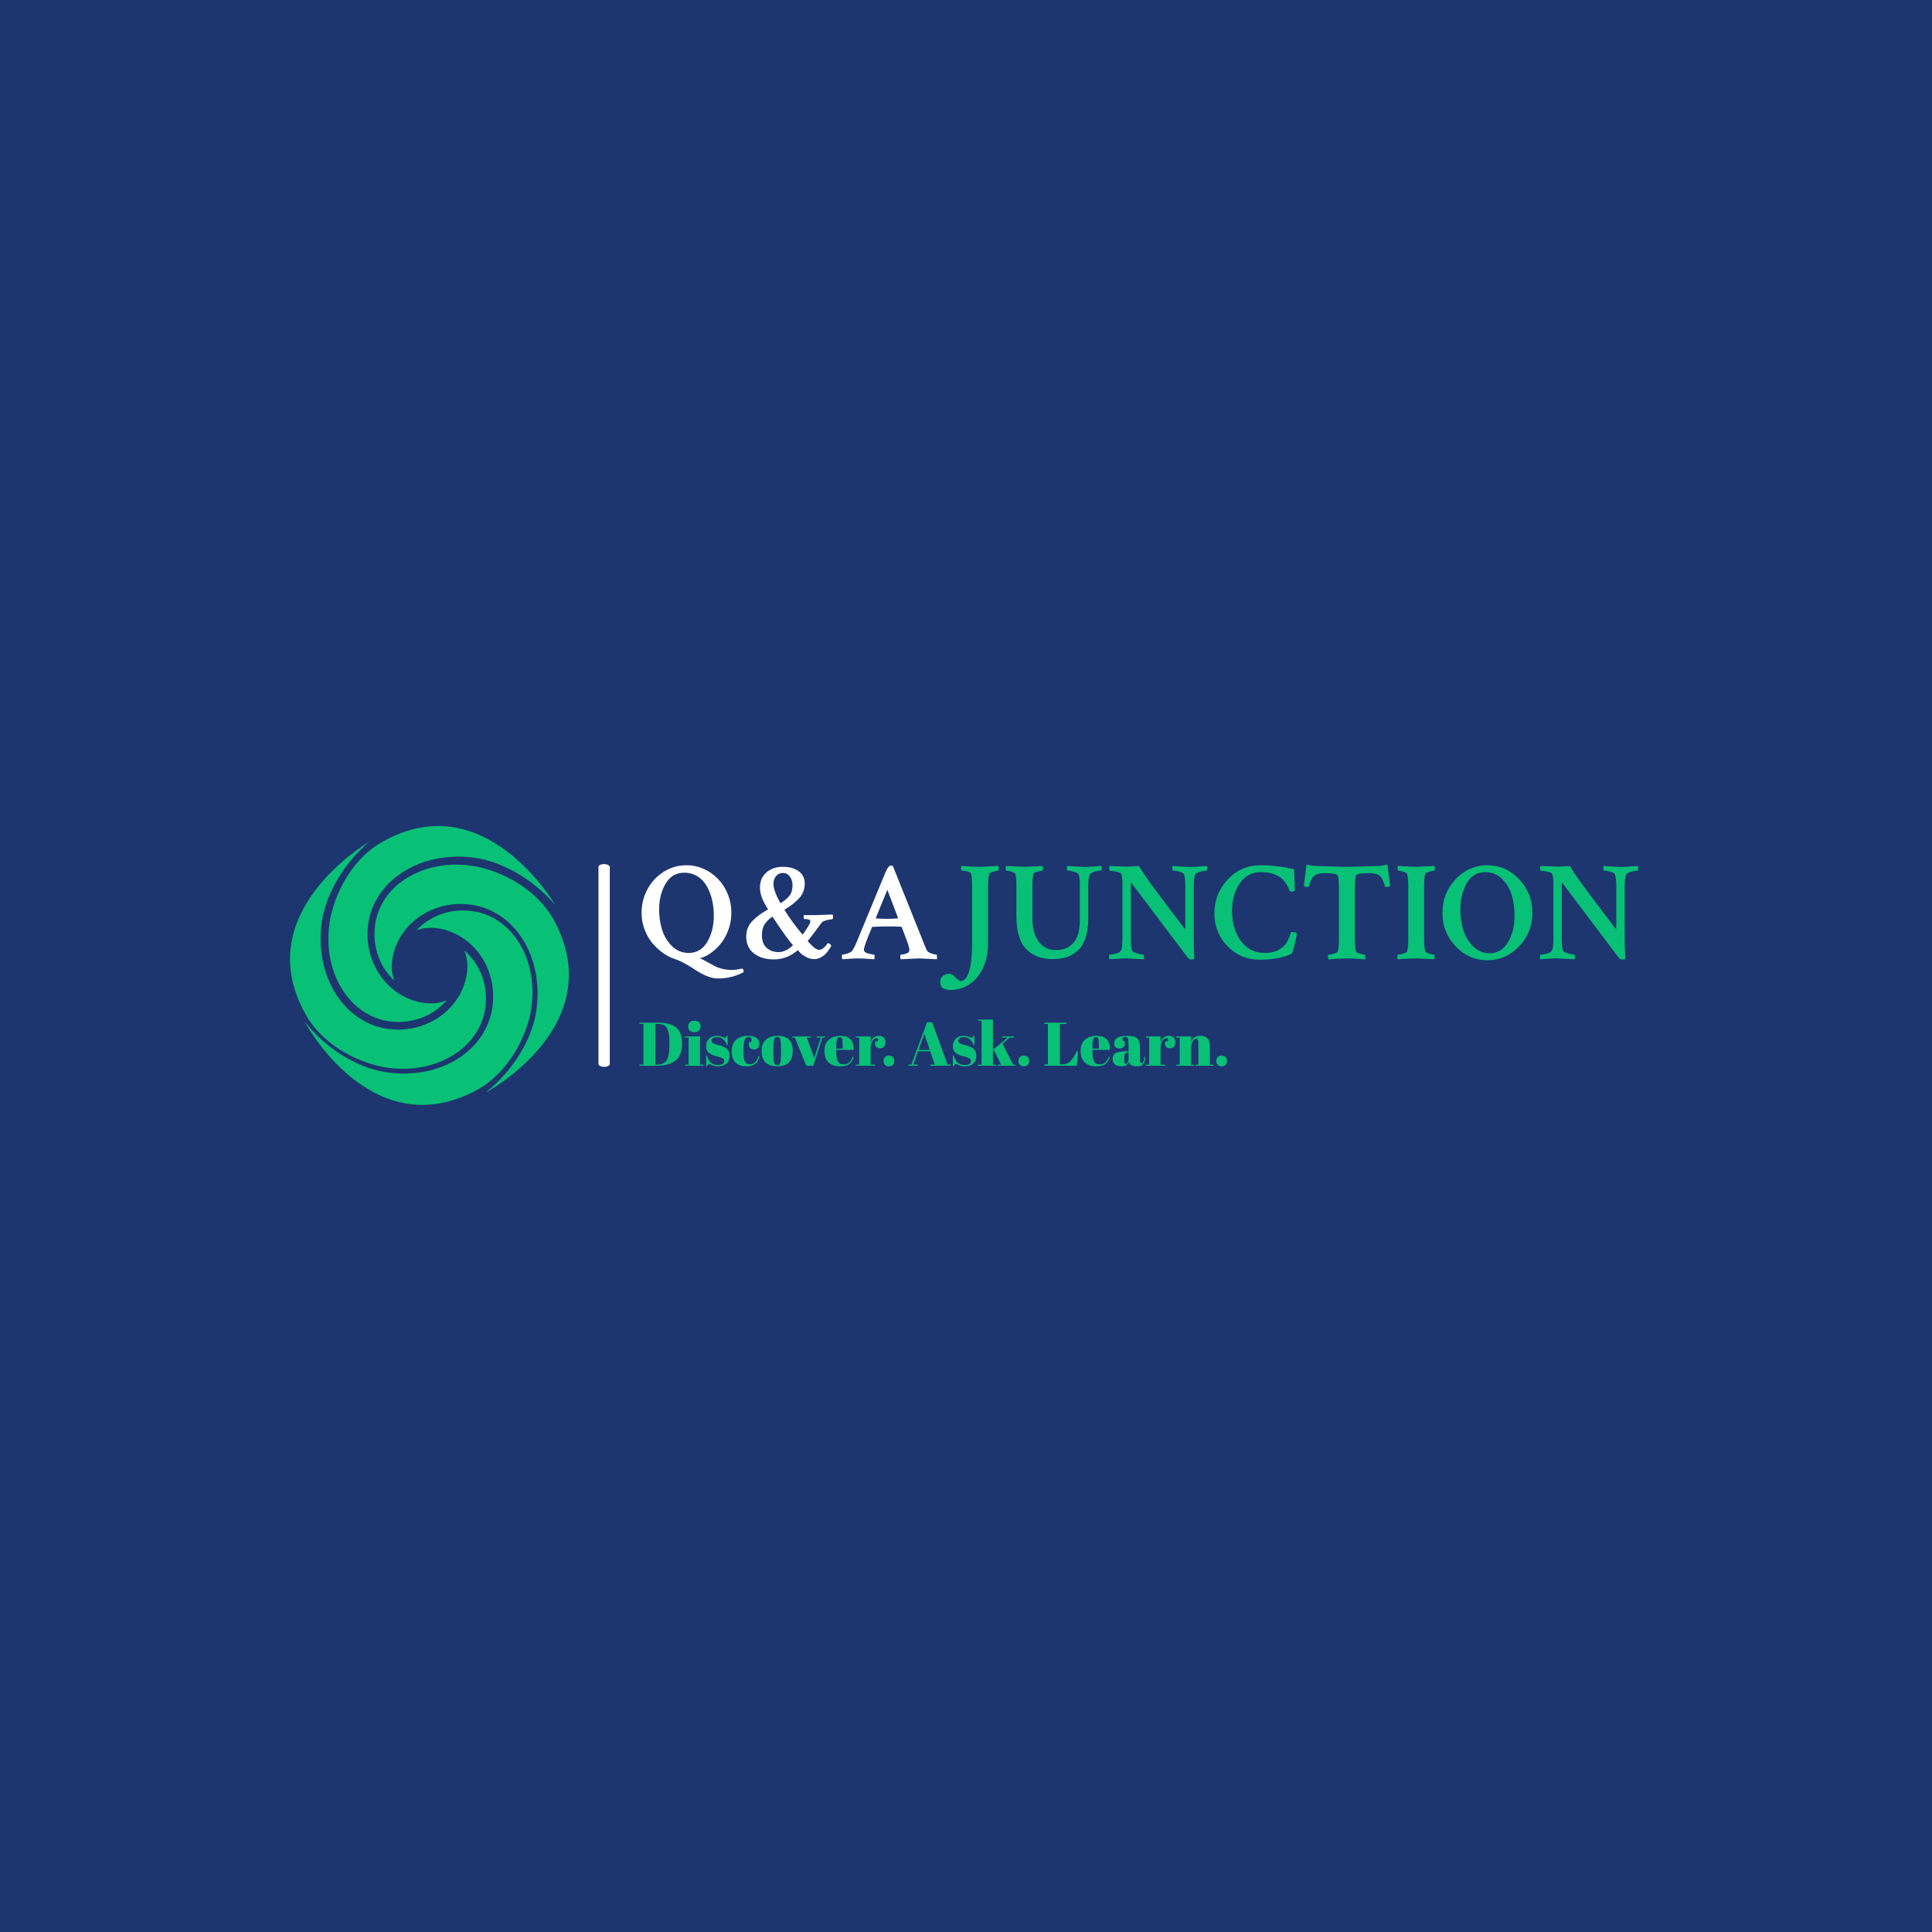 <svg xmlns="http://www.w3.org/2000/svg" version="1.1" xmlns:xlink="http://www.w3.org/1999/xlink" xmlns:svgjs="http://svgjs.dev/svgjs" width="1000" height="1000" viewBox="0 0 1000 1000"><rect width="1000" height="1000" fill="#1d366f"></rect><g transform="matrix(0.7,0,0,0.7,149.576,427.264)"><svg viewBox="0 0 396 82" data-background-color="#1d366f" preserveAspectRatio="xMidYMid meet" height="207" width="1000" xmlns="http://www.w3.org/2000/svg" xmlns:xlink="http://www.w3.org/1999/xlink"><g id="tight-bounds" transform="matrix(1,0,0,1,0.24,0.162)"><svg viewBox="0 0 395.52 81.677" height="81.677" width="395.52"><g><svg viewBox="0 0 533.574 110.185" height="81.677" width="395.52"><g><rect width="4.469" height="80.128" x="121.885" y="15.029" fill="#ffffff" opacity="1" stroke-width="0" stroke="transparent" fill-opacity="1" class="rect-o-0" data-fill-palette-color="primary" rx="1%" id="o-0" data-palette-color="#ffffff"></rect></g><g transform="matrix(1,0,0,1,138.054,15.228)"><svg viewBox="0 0 395.52 79.729" height="79.729" width="395.52"><g id="textblocktransform"><svg viewBox="0 0 395.52 79.729" height="79.729" width="395.52" id="textblock"><g><svg viewBox="0 0 395.52 49.558" height="49.558" width="395.52"><g transform="matrix(1,0,0,1,0,0)"><svg width="395.52" viewBox="1.17 -32.81 346.86 43.65" height="49.558" data-palette-color="#ffffff"><g class="undefined-text-0" data-fill-palette-color="primary" id="text-0"><path d="M16.02-29.98L16.02-29.98Q11.82-29.98 9.55-26.2 7.28-22.41 7.28-17.09L7.28-17.09Q7.28-13.48 8.3-10.16 9.33-6.84 11.74-4.44 14.16-2.05 17.58-2.05L17.58-2.05Q21.73-2.05 24.02-5.88 26.32-9.72 26.32-15.09L26.32-15.09Q26.32-17.87 25.73-20.41 25.15-22.95 23.95-25.15 22.75-27.34 20.7-28.66 18.65-29.98 16.02-29.98ZM32.57 3.86L32.57 3.86Q33.45 3.86 34.23 3.74 35.01 3.61 35.5 3.52 35.99 3.42 36.08 3.42L36.08 3.42Q36.67 3.42 36.67 4.39L36.67 4.39 36.67 4.64Q32.57 6.84 27.73 6.84L27.73 6.84Q25.93 6.84 23.85 5.98 21.78 5.13 20.17 4.03 18.55 2.93 16.41 1.73 14.26 0.54 12.6 0L12.6 0Q10.84-0.54 8.96-1.81 7.08-3.08 5.3-5.03 3.52-6.98 2.34-9.89 1.17-12.79 1.17-16.02L1.17-16.02Q1.17-20.51 3.27-24.32 5.37-28.13 8.96-30.35 12.55-32.57 16.77-32.57 21-32.57 24.61-30.35 28.22-28.13 30.32-24.32 32.42-20.51 32.42-16.02L32.42-16.02Q32.42-12.74 31.3-9.84 30.18-6.93 28.49-4.98 26.81-3.03 24.98-1.81 23.14-0.59 21.48-0.24L21.48-0.24Q22.75 0.39 24.41 1.32 26.07 2.25 26.95 2.69 27.83 3.13 29.3 3.49 30.76 3.86 32.57 3.86ZM53.85-4.79L53.85-4.79Q52.83-5.86 51.05-8.35 49.27-10.84 48-12.79L48-12.79 46.73-14.7Q44.97-13.48 44.02-12.04 43.06-10.6 43.06-8.2L43.06-8.2Q43.06-5.27 44.72-3.81 46.38-2.34 48.83-2.34L48.83-2.34Q50.19-2.34 51.58-3.05 52.98-3.76 53.85-4.79ZM50.39-29.88L50.39-29.88Q48.83-29.88 47.95-28.76 47.07-27.64 47.07-26.07L47.07-26.07Q47.07-23.73 49.51-19.34L49.51-19.34Q51.71-20.7 52.71-22.05 53.71-23.39 53.71-25.73L53.71-25.73Q53.71-27.29 52.81-28.59 51.9-29.88 50.39-29.88ZM50.29-32.03L50.29-32.03Q53.81-32.03 55.88-30.47 57.96-28.91 57.96-26.27L57.96-26.27Q57.96-23.29 56.13-21.22 54.29-19.14 50.88-17.09L50.88-17.09Q53.37-12.99 57.22-8.4L57.22-8.4Q59.91-12.11 59.91-12.99L59.91-12.99Q59.91-13.48 59.45-13.65 58.98-13.82 58.37-13.84 57.76-13.87 57.71-13.87L57.71-13.87Q57.57-14.16 57.57-14.65 57.57-15.14 57.71-15.23L57.71-15.23 62.2-15.23Q63.13-15.23 67.58-15.43L67.58-15.43Q67.82-15.28 67.82-14.65L67.82-14.65Q67.82-13.87 67.48-13.77L67.48-13.77Q66.89-13.77 65.77-13.5 64.65-13.23 64.16-12.89L64.16-12.89Q63.96-12.79 63.13-11.65 62.3-10.5 61.08-8.86 59.86-7.23 58.98-6.2L58.98-6.2Q59.08-6.05 59.59-5.52 60.1-4.98 60.3-4.79 60.5-4.59 60.94-4.17 61.37-3.76 61.67-3.59 61.96-3.42 62.33-3.27 62.69-3.13 63.03-3.13L63.03-3.13Q63.86-3.13 64.72-3.96 65.57-4.79 65.92-5.47L65.92-5.47Q66.31-5.47 66.75-5.13 67.19-4.79 67.19-4.49L67.19-4.49Q67.04-4.15 66.62-3.52 66.21-2.88 65.5-2.03 64.79-1.17 63.64-0.54 62.5 0.1 61.23 0.1L61.23 0.1Q59.76 0.1 58.35-0.68 56.93-1.46 56.25-2.25L56.25-2.25 55.56-3.03Q51.9 0.2 47.17 0.2L47.17 0.2Q43.02 0.2 40.31-1.86 37.6-3.91 37.6-7.81L37.6-7.81Q37.6-9.52 38.25-10.99 38.91-12.45 40.18-13.62 41.45-14.79 42.53-15.55 43.6-16.31 45.21-17.19L45.21-17.19Q45.16-17.24 44.82-17.82 44.48-18.41 44.41-18.53 44.33-18.65 44.04-19.19 43.75-19.73 43.65-19.92 43.55-20.12 43.31-20.65 43.06-21.19 42.99-21.48 42.92-21.78 42.75-22.27 42.58-22.75 42.53-23.12 42.48-23.49 42.43-23.95 42.38-24.41 42.38-24.9L42.38-24.9Q42.38-28.13 44.65-30.08 46.92-32.03 50.29-32.03ZM88.67-32.23L88.67-32.23 98.92-6.64Q99.65-4.69 100.39-3.08L100.39-3.08Q100.68-2.34 101.95-1.9 103.22-1.46 103.8-1.46L103.8-1.46Q104-1.46 104-0.59L104-0.59Q104 0 103.9 0.15L103.9 0.15Q98.04-0.15 97.75-0.15L97.75-0.15Q97.41-0.15 91.4 0.15L91.4 0.15Q91.21-0.05 91.21-0.76 91.21-1.46 91.4-1.46L91.4-1.46Q91.99-1.46 93.01-1.76 94.04-2.05 94.23-2.44L94.23-2.44Q94.38-2.73 94.38-3.08L94.38-3.08Q94.38-4.05 93.45-6.45L93.45-6.45 91.74-10.99Q91.55-11.18 91.4-11.18L91.4-11.18Q89.84-11.28 87.2-11.28 84.57-11.28 81.64-11.13L81.64-11.13Q81.34-11.13 81.34-10.94L81.34-10.94 79.49-6.4Q78.56-3.86 78.56-3.22 78.56-2.59 79.1-2.25L79.1-2.25Q79.54-1.95 80.63-1.71 81.73-1.46 82.12-1.46L82.12-1.46Q82.27-1.42 82.27-0.78 82.27-0.15 82.17 0.15L82.17 0.15Q81.93 0.15 79.88 0 77.83-0.15 76.56-0.15 75.29-0.15 73.55-0.02 71.82 0.1 71.09 0.15L71.09 0.15Q70.89-0.05 70.89-0.59L70.89-0.59Q70.89-1.46 70.99-1.46L70.99-1.46Q71.58-1.46 72.87-1.88 74.16-2.29 74.51-2.83L74.51-2.83Q75.43-4.3 76.36-6.64L76.36-6.64 85.44-28.61Q86.57-31.54 87.25-32.13L87.25-32.13Q87.64-32.47 88.08-32.47L88.08-32.47Q88.42-32.47 88.67-32.23ZM82.81-14.06L82.81-14.06Q84.52-13.92 86.32-13.92L86.32-13.92Q88.03-13.92 90.33-14.06L90.33-14.06 90.42-14.26 86.71-24.02 82.71-14.26Q82.71-14.06 82.81-14.06Z" fill="#ffffff" data-fill-palette-color="primary"></path><path d="M121.77-25.29L121.77-25.29 121.77-5.57Q121.77 1.66 118.11 6.25 114.45 10.84 108.44 10.84L108.44 10.84Q107.71 10.84 106.83 10.55 105.95 10.25 105.76 10.06L105.76 10.06Q105.12 9.23 105.12 7.86L105.12 7.86Q105.12 6.74 106.05 5.96 106.98 5.18 108.2 5.18L108.2 5.18Q109.22 5.18 110.42 6.45 111.62 7.71 112.3 7.71L112.3 7.71Q114.11 7.71 115.16 4.37 116.21 1.03 116.21-5.18L116.21-5.18 116.21-25.59Q116.21-28.32 115.87-29.59L115.87-29.59Q115.72-30.18 114.52-30.44 113.33-30.71 112.54-30.71L112.54-30.71Q112.35-30.71 112.35-31.45L112.35-31.45Q112.35-32.23 112.45-32.32L112.45-32.32Q113.18-32.28 114.55-32.2 115.91-32.13 117.04-32.08 118.16-32.03 119.14-32.03L119.14-32.03Q119.48-32.03 125.34-32.32L125.34-32.32Q125.48-31.88 125.48-31.54L125.48-31.54Q125.48-30.71 125.29-30.71L125.29-30.71Q124.85-30.71 123.56-30.32 122.26-29.93 122.16-29.59L122.16-29.59Q121.77-28.08 121.77-25.29ZM134.56-32.03L134.56-32.03Q135.44-32.03 140.81-32.32L140.81-32.32Q140.91-31.93 140.91-31.54L140.91-31.54Q140.91-30.71 140.72-30.71L140.72-30.71Q140.28-30.71 138.96-30.35 137.64-29.98 137.59-29.59L137.59-29.59Q137.2-28.13 137.2-25.29L137.2-25.29 137.2-14.06Q137.2-9.03 139.37-6.03 141.55-3.03 145.4-3.03L145.4-3.03Q149.16-3.03 151.43-5.49 153.7-7.96 153.7-13.67L153.7-13.67 153.7-25.59Q153.7-28.56 153.22-29.49L153.22-29.49Q152.92-29.93 151.48-30.35 150.04-30.76 149.41-30.76L149.41-30.76Q149.21-30.76 149.19-31.45 149.16-32.13 149.31-32.32L149.31-32.32Q154.58-31.98 155.46-31.98L155.46-31.98Q156.68-31.98 158.71-32.15 160.74-32.32 161.22-32.32L161.22-32.32Q161.32-31.98 161.32-31.54L161.32-31.54Q161.32-30.76 161.13-30.76L161.13-30.76Q160.44-30.76 159.03-30.4 157.61-30.03 157.17-29.39L157.17-29.39Q156.63-28.17 156.63-25.34L156.63-25.34 156.63-13.87Q156.63-10.06 155.71-7.3 154.78-4.54 153.07-2.95 151.36-1.37 149.19-0.63 147.02 0.1 144.23 0.1L144.23 0.1Q138.37 0.1 135-3.44 131.63-6.98 131.63-14.84L131.63-14.84 131.63-25.49Q131.63-28.61 131.24-29.59L131.24-29.59Q131.05-29.98 129.88-30.35 128.7-30.71 128.12-30.71L128.12-30.71Q127.92-30.71 127.92-31.45 127.92-32.18 128.07-32.32L128.07-32.32Q134.27-32.03 134.56-32.03ZM190.42-12.26L190.42-25.54Q190.42-28.13 189.93-29.44L189.93-29.44Q189.69-30.03 188.3-30.37 186.91-30.71 186.12-30.71L186.12-30.71Q185.93-30.71 185.9-31.42 185.88-32.13 186.03-32.32L186.03-32.32Q191.25-31.98 192.18-31.98L192.18-31.98Q193.45-31.98 195.45-32.15 197.45-32.32 197.94-32.32L197.94-32.32Q198.04-32.13 198.04-31.54L198.04-31.54Q198.04-30.71 197.84-30.71L197.84-30.71Q197.16-30.71 195.74-30.35 194.33-29.98 193.89-29.35L193.89-29.35Q193.35-28.03 193.35-25.29L193.35-25.29 193.35-6.79Q193.35-5.03 193.55 0.05L193.55 0.05Q193.35 0.24 192.47 0.24L192.47 0.24Q191.69 0.24 190.91-0.88L190.91-0.88 171.48-26.66 171.48-6.88Q171.48-3.96 171.87-2.88L171.87-2.88Q172.11-2.29 173.67-1.88 175.24-1.46 175.87-1.46L175.87-1.46Q176.02-1.46 176.04-0.78 176.07-0.1 175.97 0.15L175.97 0.15Q170.11-0.15 169.86-0.15L169.86-0.15Q168.55-0.15 166.62-0.02 164.69 0.1 164.05 0.15L164.05 0.15Q163.86-0.05 163.86-0.68L163.86-0.68Q163.86-1.46 164.05-1.46L164.05-1.46Q164.88-1.46 166.28-1.83 167.67-2.2 168.06-2.93L168.06-2.93Q168.55-3.96 168.55-7.03L168.55-7.03 168.55-26.17Q168.55-28.81 168.01-29.74L168.01-29.74Q167.81-30.08 166.32-30.37 164.83-30.66 164.15-30.66L164.15-30.66Q163.96-30.66 163.93-31.4 163.91-32.13 164.1-32.32L164.1-32.32Q169.23-32.08 169.91-32.08L169.91-32.08Q171.52-32.08 174.31-32.32L174.31-32.32Q175.24-30.57 177.7-27.12 180.17-23.68 184.46-18.04 188.76-12.4 190.32-10.25L190.32-10.25Q190.42-10.84 190.42-12.26L190.42-12.26ZM229.24-8.89L229.24-8.89Q229.24-8.25 228.5-5.1 227.77-1.95 227.38-1.76L227.38-1.76Q223.13 0.29 216.05 0.29L216.05 0.29Q209.61 0.29 205.07-4.44 200.53-9.18 200.53-15.72L200.53-15.72Q200.53-22.66 205.16-27.61 209.8-32.57 216.59-32.57L216.59-32.57Q222.11-32.57 228.11-31.25L228.11-31.25Q228.26-31.2 228.41-28.05 228.55-24.9 228.55-24.12L228.55-24.12Q228.55-23.39 227.38-23.39L227.38-23.39Q227.09-23.39 226.7-23.58L226.7-23.58Q226.5-24.46 225.99-25.39 225.48-26.32 224.45-27.49 223.43-28.66 221.42-29.42 219.42-30.18 216.79-30.18L216.79-30.18Q212-30.18 209.34-26.22 206.68-22.27 206.68-16.75L206.68-16.75Q206.68-10.6 209.68-6.32 212.68-2.05 218.15-2.05L218.15-2.05Q222.5-2.05 225.04-4.79L225.04-4.79Q225.67-5.47 226.18-6.62 226.7-7.76 226.97-8.54 227.23-9.33 227.33-9.33L227.33-9.33Q229.04-9.33 229.24-8.89ZM241.27-32.15Q244.57-32.03 246.67-32.03 248.77-32.03 252.09-32.15 255.41-32.28 257.41-32.32L257.41-32.32Q258.63-32.32 260.78-32.81L260.78-32.81 261.7-25.34Q261.36-25 260.39-25L260.39-25Q260-25 259.9-25.24L259.9-25.24Q259.21-27.93 258.09-28.88 256.97-29.83 254.58-29.83L254.58-29.83Q250.03-29.83 249.84-29L249.84-29Q249.4-27.59 249.4-24.41L249.4-24.41 249.4-6.79Q249.4-4.15 249.84-2.54L249.84-2.54Q249.89-2.2 251.16-1.83 252.43-1.46 252.87-1.46L252.87-1.46Q253.06-1.46 253.06-0.59L253.06-0.59Q253.06-0.1 252.96 0.2L252.96 0.2Q252.33 0.15 251.08 0.05 249.84-0.05 248.79-0.1 247.74-0.15 246.76-0.15L246.76-0.15Q245.45-0.15 243.13 0 240.81 0.15 240.27 0.2L240.27 0.2Q240.07 0 240.07-0.59L240.07-0.59Q240.07-1.46 240.27-1.46L240.27-1.46Q240.86-1.46 242.1-1.81 243.35-2.15 243.49-2.54L243.49-2.54Q243.88-3.86 243.88-6.59L243.88-6.59 243.88-24.27Q243.88-28.32 243.44-29L243.44-29Q243.05-29.83 238.8-29.83L238.8-29.83Q236.41-29.83 235.29-28.88 234.17-27.93 233.43-25.29L233.43-25.29Q233.38-25 232.95-25L232.95-25Q232.02-25 231.68-25.39L231.68-25.39 232.6-32.81Q234.75-32.32 235.97-32.32L235.97-32.32Q237.97-32.28 241.27-32.15ZM268-6.64L268-25.49Q268-28.42 267.61-29.59L267.61-29.59Q267.42-29.98 266.24-30.35 265.07-30.71 264.49-30.71L264.49-30.71Q264.29-30.71 264.29-31.45L264.29-31.45Q264.29-32.23 264.39-32.32L264.39-32.32Q264.63-32.32 267.1-32.18 269.56-32.03 270.88-32.03L270.88-32.03Q271.27-32.03 277.13-32.32L277.13-32.32Q277.28-31.88 277.28-31.54L277.28-31.54Q277.28-30.71 277.08-30.71L277.08-30.71Q276.64-30.71 275.33-30.32 274.01-29.93 273.91-29.59L273.91-29.59Q273.52-28.08 273.52-25.29L273.52-25.29 273.52-6.93Q273.52-4.25 273.96-2.54L273.96-2.54Q274.06-2.2 275.3-1.83 276.55-1.46 276.99-1.46L276.99-1.46Q277.18-1.46 277.18-0.54L277.18-0.54Q277.18-0.15 277.08 0.15L277.08 0.15Q271.22-0.15 270.88-0.15L270.88-0.15Q269.91-0.15 268.83-0.1 267.76-0.05 266.46 0.02 265.17 0.1 264.39 0.15L264.39 0.15Q264.19-0.05 264.19-0.54L264.19-0.54Q264.19-1.46 264.39-1.46L264.39-1.46Q264.97-1.46 266.22-1.81 267.46-2.15 267.61-2.54L267.61-2.54Q268-4.05 268-6.64L268-6.64ZM294.81-30.18L294.81-30.18Q290.61-30.18 288.38-26.34 286.16-22.51 286.16-17.09L286.16-17.09Q286.16-13.43 287.16-10.11 288.16-6.79 290.56-4.37 292.95-1.95 296.32-1.95L296.32-1.95Q300.47-1.95 302.74-5.83 305.01-9.72 305.01-15.09L305.01-15.09Q305.01-18.85 304.03-22.14 303.06-25.44 300.66-27.81 298.27-30.18 294.81-30.18ZM284.5-4.35Q279.91-9.18 279.91-16.02 279.91-22.85 284.5-27.71 289.09-32.57 295.54-32.57 301.98-32.57 306.6-27.71 311.21-22.85 311.21-16.02 311.21-9.18 306.6-4.35 301.98 0.49 295.54 0.49 289.09 0.49 284.5-4.35ZM340.41-12.26L340.41-25.54Q340.41-28.13 339.92-29.44L339.92-29.44Q339.68-30.03 338.28-30.37 336.89-30.71 336.11-30.71L336.11-30.71Q335.92-30.71 335.89-31.42 335.87-32.13 336.01-32.32L336.01-32.32Q341.24-31.98 342.17-31.98L342.17-31.98Q343.44-31.98 345.44-32.15 347.44-32.32 347.93-32.32L347.93-32.32Q348.03-32.13 348.03-31.54L348.03-31.54Q348.03-30.71 347.83-30.71L347.83-30.71Q347.15-30.71 345.73-30.35 344.31-29.98 343.88-29.35L343.88-29.35Q343.34-28.03 343.34-25.29L343.34-25.29 343.34-6.79Q343.34-5.03 343.53 0.05L343.53 0.05Q343.34 0.24 342.46 0.24L342.46 0.24Q341.68 0.24 340.9-0.88L340.9-0.88 321.46-26.66 321.46-6.88Q321.46-3.96 321.85-2.88L321.85-2.88Q322.1-2.29 323.66-1.88 325.22-1.46 325.86-1.46L325.86-1.46Q326-1.46 326.03-0.78 326.05-0.1 325.96 0.15L325.96 0.15Q320.1-0.15 319.85-0.15L319.85-0.15Q318.53-0.15 316.6-0.02 314.68 0.1 314.04 0.15L314.04 0.15Q313.85-0.05 313.85-0.68L313.85-0.68Q313.85-1.46 314.04-1.46L314.04-1.46Q314.87-1.46 316.26-1.83 317.65-2.2 318.05-2.93L318.05-2.93Q318.53-3.96 318.53-7.03L318.53-7.03 318.53-26.17Q318.53-28.81 318-29.74L318-29.74Q317.8-30.08 316.31-30.37 314.82-30.66 314.14-30.66L314.14-30.66Q313.94-30.66 313.92-31.4 313.89-32.13 314.09-32.32L314.09-32.32Q319.22-32.08 319.9-32.08L319.9-32.08Q321.51-32.08 324.3-32.32L324.3-32.32Q325.22-30.57 327.69-27.12 330.15-23.68 334.45-18.04 338.75-12.4 340.31-10.25L340.31-10.25Q340.41-10.84 340.41-12.26L340.41-12.26Z" fill="#08c076" data-fill-palette-color="secondary"></path></g></svg></g></svg></g><g transform="matrix(1,0,0,1,0,61.257)"><svg viewBox="0 0 232.21 18.472" height="18.472" width="232.21"><g transform="matrix(1,0,0,1,0,0)"><svg width="232.21" viewBox="1.05 -37.5 477.65 38" height="18.472" data-palette-color="#08c076"><path d="M35.7-18.1L35.7-18.1Q35.7-7.8 29.9-3.75L29.9-3.75Q24.55 0 15.2 0L15.2 0 1.05 0 1.05-0.95 4.35-0.95 4.35-34.05 1.05-34.05 1.05-35 16.5-35Q26.1-35 30.9-31.08 35.7-27.15 35.7-18.1ZM14.1-34.05L14.1-0.95 16-0.95Q21.05-0.95 23.23-4.53 25.4-8.1 25.4-16.5L25.4-16.5 25.4-19.4Q25.4-30.65 21.1-32.95L21.1-32.95Q19.05-34.05 15.3-34.05L15.3-34.05 14.1-34.05ZM45.6-27.25Q42.95-27.25 41.82-28.6 40.7-29.95 40.7-31.95 40.7-33.95 41.92-35.25 43.15-36.55 45.65-36.55 48.15-36.55 49.45-35.38 50.75-34.2 50.75-32.02 50.75-29.85 49.5-28.55 48.25-27.25 45.6-27.25ZM38.05-22.9L38.05-23.8 50.3-23.8 50.3-0.9 53.1-0.9 53.1 0 38.25 0 38.25-0.9 41-0.9 41-22.9 38.05-22.9ZM55.85 0.5L55.25 0.5 55.25-8.45 55.85-8.45Q57.15-4.1 59.35-2.35 61.55-0.6 64.84-0.6L64.84-0.6Q69.95-0.6 69.95-3.85L69.95-3.85Q69.95-5.25 68.7-5.95L68.7-5.95Q66.75-7.05 63.7-7.65L63.7-7.65Q60.3-8.55 58-10.05L58-10.05Q55.25-11.85 55.25-15.75 55.25-19.65 57.65-21.98 60.05-24.3 64.05-24.3L64.05-24.3Q66.5-24.3 69.09-23.15L69.09-23.15Q70.05-22.75 70.55-22.75 71.05-22.75 71.4-23.1 71.75-23.45 72.25-24.4L72.25-24.4 72.8-24.4 72.8-16.75 72.2-16.75Q69.65-23.25 64.3-23.25L64.3-23.25Q61.95-23.25 60.8-22.43 59.65-21.6 59.65-20.35L59.65-20.35Q59.65-19.6 60-19.18 60.35-18.75 60.55-18.55 60.75-18.35 61.2-18.13 61.65-17.9 61.95-17.78 62.25-17.65 62.87-17.45 63.5-17.25 63.8-17.2L63.8-17.2Q67.2-16.35 68.7-15.73 70.2-15.1 71.55-14.2L71.55-14.2Q74.3-12.3 74.3-8.08 74.3-3.85 71.8-1.68 69.3 0.5 64.95 0.5L64.95 0.5Q61.85 0.5 58.95-0.95L58.95-0.95Q58.35-1.35 58-1.35L58-1.35Q56.9-1.35 55.85 0.5L55.85 0.5ZM89.79-23.4L89.79-23.4Q87.59-23.4 86.64-21 85.69-18.6 85.69-13.05L85.69-13.05 85.69-10.45Q85.69-5.5 86.79-3.35 87.89-1.2 90.84-1.2 93.79-1.2 95.54-3.2 97.29-5.2 97.79-7.75L97.79-7.75 98.69-7.65Q97.74-3.35 95.19-1.45L95.19-1.45Q92.59 0.5 88.04 0.5L88.04 0.5Q82.24 0.5 79.14-2.63 76.04-5.75 76.04-11.78 76.04-17.8 79.57-21.05 83.09-24.3 89.39-24.3L89.39-24.3Q93.84-24.3 96.19-22.58 98.54-20.85 98.54-18.25 98.54-15.65 97.42-14.45 96.29-13.25 94.32-13.25 92.34-13.25 91.14-14.3 89.94-15.35 89.94-17.4L89.94-17.4Q89.94-18.3 90.19-19.2L90.19-19.2 91.84-19.2Q92.19-20.2 92.19-21L92.19-21Q92.19-23.4 89.79-23.4ZM116.09-9.85L116.09-9.85 116.09-14.1Q116.09-18.95 115.57-21.18 115.04-23.4 113.14-23.4L113.14-23.4Q112.04-23.4 111.37-22.78 110.69-22.15 110.39-20.7L110.39-20.7Q109.94-18.45 109.94-13.85L109.94-13.85 109.94-9.95Q109.94-4.5 110.27-3.4 110.59-2.3 110.94-1.6L110.94-1.6Q111.49-0.4 113.09-0.4L113.09-0.4Q115.04-0.4 115.64-2.65L115.64-2.65Q116.09-4.25 116.09-9.85ZM112.99 0.5Q106.74 0.5 103.54-2.7 100.34-5.9 100.34-11.88 100.34-17.85 103.77-21.08 107.19-24.3 113.39-24.3 119.59-24.3 122.64-21.33 125.69-18.35 125.69-12.25L125.69-12.25Q125.69 0.5 112.99 0.5L112.99 0.5ZM127.39-22.9L125.34-22.9 125.34-23.8 140.29-23.8 140.29-22.9 137.14-22.9 143.14-6.3 148.54-22.9 145.19-22.9 145.19-23.8 151.94-23.8 151.94-22.9 149.74-22.9 142.34 0 136.64 0 127.39-22.9ZM164.34 0.5Q157.89 0.5 154.66-2.83 151.44-6.15 151.44-12.08 151.44-18 155.06-21.15 158.69-24.3 164.29-24.3L164.29-24.3Q175.64-24.3 175.19-12.9L175.19-12.9 161.09-12.9 161.09-10.95Q161.09-6.05 162.34-3.55 163.59-1.05 166.69-1.05L166.69-1.05Q172.49-1.05 174.29-7.25L174.29-7.25 175.19-7.1Q174.24-3.5 171.76-1.5 169.29 0.5 164.34 0.5L164.34 0.5ZM161.14-16.35L161.14-13.9 166.29-13.9 166.29-16.35Q166.29-20.4 165.81-21.88 165.34-23.35 163.91-23.35 162.49-23.35 161.81-21.78 161.14-20.2 161.14-16.35L161.14-16.35ZM193.68-22.4L193.68-22.4Q191.83-22.4 190.43-20 189.03-17.6 189.03-14.3L189.03-14.3 189.03-0.9 192.58-0.9 192.58 0 176.98 0 176.98-0.9 179.73-0.9 179.73-22.9 176.98-22.9 176.98-23.8 189.03-23.8 189.03-19Q189.68-21.55 191.53-22.93 193.38-24.3 195.73-24.3 198.08-24.3 199.56-22.98 201.03-21.65 201.03-19.23 201.03-16.8 199.93-15.5 198.83-14.2 196.56-14.2 194.28-14.2 193.21-15.7 192.13-17.2 192.93-19.85L192.93-19.85 194.73-19.85Q195.98-22.4 193.68-22.4ZM203.81 0.5Q201.63 0.5 200.56-0.78 199.48-2.05 199.48-3.88 199.48-5.7 200.61-6.95 201.73-8.2 203.78-8.2 205.83-8.2 207.03-7.15 208.23-6.1 208.23-4 208.23-1.9 207.11-0.7 205.98 0.5 203.81 0.5ZM237.53-0.95L241.08-0.95 237.43-11.75 227.53-11.75 223.68-0.95 227.43-0.95 227.43 0 219.78 0 219.78-0.95 222.13-0.95 234.88-35.3 238.98-35.3 251.58-0.95 253.88-0.95 253.88 0 237.53 0 237.53-0.95ZM237.03-12.85L232.68-25.95 227.98-12.85 237.03-12.85ZM256.42 0.5L255.82 0.5 255.82-8.45 256.42-8.45Q257.72-4.1 259.92-2.35 262.12-0.6 265.42-0.6L265.42-0.6Q270.52-0.6 270.52-3.85L270.52-3.85Q270.52-5.25 269.27-5.95L269.27-5.95Q267.32-7.05 264.27-7.65L264.27-7.65Q260.87-8.55 258.57-10.05L258.57-10.05Q255.82-11.85 255.82-15.75 255.82-19.65 258.22-21.98 260.62-24.3 264.62-24.3L264.62-24.3Q267.07-24.3 269.67-23.15L269.67-23.15Q270.62-22.75 271.12-22.75 271.62-22.75 271.97-23.1 272.32-23.45 272.82-24.4L272.82-24.4 273.37-24.4 273.37-16.75 272.77-16.75Q270.22-23.25 264.87-23.25L264.87-23.25Q262.52-23.25 261.37-22.43 260.22-21.6 260.22-20.35L260.22-20.35Q260.22-19.6 260.57-19.18 260.92-18.75 261.12-18.55 261.32-18.35 261.77-18.13 262.22-17.9 262.52-17.78 262.82-17.65 263.45-17.45 264.07-17.25 264.37-17.2L264.37-17.2Q267.77-16.35 269.27-15.73 270.77-15.1 272.12-14.2L272.12-14.2Q274.87-12.3 274.87-8.08 274.87-3.85 272.37-1.68 269.87 0.5 265.52 0.5L265.52 0.5Q262.42 0.5 259.52-0.95L259.52-0.95Q258.92-1.35 258.57-1.35L258.57-1.35Q257.47-1.35 256.42 0.5L256.42 0.5ZM306.62 0L292.72 0 292.72-0.9 295.02-0.9 289.37-12.5 288.42-12.25 288.42-0.9 290.72-0.9 290.72 0 276.37 0 276.37-0.9 279.12-0.9 279.12-36.6 276.17-36.6 276.17-37.5 288.42-37.5 288.42-13.25 289.22-13.55 300.47-22.9 295.77-22.9 295.77-23.8 305.62-23.8 305.62-22.9 302.12-22.9 296.17-17.85 304.82-0.9 306.62-0.9 306.62 0ZM313.44 0.5Q311.27 0.5 310.19-0.78 309.12-2.05 309.12-3.88 309.12-5.7 310.24-6.95 311.37-8.2 313.42-8.2 315.47-8.2 316.67-7.15 317.87-6.1 317.87-4 317.87-1.9 316.74-0.7 315.62 0.5 313.44 0.5ZM330.16-33.9L330.16-35 348.16-35 348.16-33.9 342.86-33.9 342.86-1.1 344.66-1.1Q348.91-1.1 351.44-3.7 353.96-6.3 356.56-11.7L356.56-11.7 357.61-11.7 356.66 0 330.16 0 330.16-1.1 333.11-1.1 333.11-33.9 330.16-33.9ZM372.56 0.5Q366.11 0.5 362.89-2.83 359.66-6.15 359.66-12.08 359.66-18 363.29-21.15 366.91-24.3 372.51-24.3L372.51-24.3Q383.86-24.3 383.41-12.9L383.41-12.9 369.31-12.9 369.31-10.95Q369.31-6.05 370.56-3.55 371.81-1.05 374.91-1.05L374.91-1.05Q380.71-1.05 382.51-7.25L382.51-7.25 383.41-7.1Q382.46-3.5 379.99-1.5 377.51 0.5 372.56 0.5L372.56 0.5ZM369.36-16.35L369.36-13.9 374.51-13.9 374.51-16.35Q374.51-20.4 374.04-21.88 373.56-23.35 372.14-23.35 370.71-23.35 370.04-21.78 369.36-20.2 369.36-16.35L369.36-16.35ZM397.21-11.75L397.21-11.75 398.66-11.75 398.66-15.6Q398.66-20.35 398.13-21.98 397.61-23.6 396.11-23.6L396.11-23.6Q395.21-23.6 394.48-23.13 393.76-22.65 393.76-21.83 393.76-21 394.06-20.15L394.06-20.15 395.31-20.15Q395.71-19.1 395.71-17.63 395.71-16.15 394.46-15.08 393.21-14 391.31-14L391.31-14Q387.01-14 387.01-18.15L387.01-18.15Q387.01-24.3 397.46-24.3L397.46-24.3Q403.41-24.3 405.68-22.28 407.96-20.25 407.96-14.85L407.96-14.85 407.96-4.7Q407.96-2.1 409.41-2.1L409.41-2.1Q411.11-2.1 411.41-7.25L411.41-7.25 412.16-7.2Q411.96-2.8 410.51-1.15 409.06 0.5 405.76 0.5L405.76 0.5Q399.76 0.5 398.86-3.2L398.86-3.2Q398.21-1.3 396.91-0.4 395.61 0.5 393.11 0.5L393.11 0.5Q385.71 0.5 385.71-5.55L385.71-5.55Q385.71-9.1 388.53-10.43 391.36-11.75 397.21-11.75ZM395.21-5.6Q395.21-3 395.48-2.25 395.76-1.5 396.53-1.5 397.31-1.5 397.98-2.78 398.66-4.05 398.66-6.3L398.66-6.3 398.66-10.95 398.31-10.95Q395.21-10.95 395.21-6.4L395.21-6.4 395.21-5.6ZM429.36-22.4L429.36-22.4Q427.51-22.4 426.11-20 424.71-17.6 424.71-14.3L424.71-14.3 424.71-0.9 428.26-0.9 428.26 0 412.66 0 412.66-0.9 415.41-0.9 415.41-22.9 412.66-22.9 412.66-23.8 424.71-23.8 424.71-19Q425.36-21.55 427.21-22.93 429.06-24.3 431.41-24.3 433.76-24.3 435.23-22.98 436.71-21.65 436.71-19.23 436.71-16.8 435.61-15.5 434.51-14.2 432.23-14.2 429.96-14.2 428.88-15.7 427.81-17.2 428.61-19.85L428.61-19.85 430.41-19.85Q431.66-22.4 429.36-22.4ZM437.5-22.9L437.5-23.8 449.55-23.8 449.55-19.2Q450.35-21.5 452-22.9 453.65-24.3 457-24.3L457-24.3Q464.75-24.3 464.75-15.95L464.75-15.95 464.75-0.9 467.55-0.9 467.55 0 453.4 0 453.4-0.9 455.45-0.9 455.45-17.15Q455.45-20.15 455.05-21.03 454.65-21.9 453.6-21.9L453.6-21.9Q452-21.9 450.78-19.8 449.55-17.7 449.55-14.7L449.55-14.7 449.55-0.9 451.7-0.9 451.7 0 437.5 0 437.5-0.9 440.25-0.9 440.25-22.9 437.5-22.9ZM474.28 0.5Q472.1 0.5 471.03-0.78 469.95-2.05 469.95-3.88 469.95-5.7 471.08-6.95 472.2-8.2 474.25-8.2 476.3-8.2 477.5-7.15 478.7-6.1 478.7-4 478.7-1.9 477.58-0.7 476.45 0.5 474.28 0.5Z" opacity="1" transform="matrix(1,0,0,1,0,0)" fill="#08c076" class="undefined-text-1" data-fill-palette-color="secondary" id="text-1"></path></svg></g></svg></g></svg></g></svg></g><g><svg viewBox="0 0 110.186 110.185" height="110.185" width="110.186"><g><svg xmlns="http://www.w3.org/2000/svg" xmlns:xlink="http://www.w3.org/1999/xlink" version="1.0" x="0" y="0" viewBox="4.668 4.686 90.305 90.305" enable-background="new 0 0 100 100" xml:space="preserve" height="110.185" width="110.186" class="icon-icon-0" data-fill-palette-color="accent" id="icon-0"><path d="M17.504 35.743c-1.334 8.611 0.522 17.134 5.093 23.382 3.514 4.801 8.413 7.905 13.796 8.739 5.677 0.88 11.253-0.429 15.703-3.685 1.248-0.912 2.36-1.946 3.326-3.076-2.222 0.978-4.814 1.267-7.626 0.831-11.717-1.816-19.673-13.464-17.735-25.964 0.934-6.03 4.384-11.497 9.713-15.397 6.768-4.952 15.953-6.97 25.201-5.537 7.474 1.158 17.67 5.964 25.56 15.213 0 0-22.835-39.421-56.115-20.356C23.689 16.04 18.653 28.323 17.504 35.743z" fill="#08c076" data-fill-palette-color="accent"></path><path d="M82.544 65.256c1.659-8.555 0.125-17.141-4.207-23.557-3.331-4.931-8.109-8.217-13.457-9.253-5.639-1.094-11.261 0.004-15.83 3.091-1.282 0.863-2.431 1.854-3.44 2.947 2.257-0.894 4.859-1.084 7.652-0.543 11.64 2.257 19.151 14.196 16.744 26.616-1.161 5.989-4.815 11.324-10.288 15.019-6.949 4.692-16.205 6.364-25.393 4.582C26.902 82.719 16.894 77.532 9.358 67.992c0 0 21.331 40.255 55.307 22.457C75.621 84.712 81.115 72.628 82.544 65.256z" fill="#08c076" data-fill-palette-color="accent"></path><path d="M35.726 82.88c8.611 1.334 17.133-0.522 23.381-5.094 4.801-3.514 7.905-8.413 8.74-13.796 0.879-5.676-0.429-11.253-3.686-15.702-0.912-1.248-1.946-2.36-3.076-3.327 0.979 2.222 1.267 4.815 0.831 7.626-1.816 11.717-13.463 19.673-25.965 17.736-6.029-0.934-11.497-4.385-15.395-9.713-4.952-6.768-6.971-15.954-5.538-25.202 1.158-7.474 5.964-17.67 15.213-25.559 0 0-39.421 22.835-20.356 56.115C16.022 76.695 28.305 81.73 35.726 82.88z" fill="#08c076" data-fill-palette-color="accent"></path><path d="M90.432 35.718c-5.738-10.955-17.822-16.45-25.194-17.879-8.554-1.659-17.141-0.125-23.557 4.208-4.931 3.331-8.217 8.108-9.254 13.456-1.094 5.64 0.004 11.261 3.092 15.83 0.863 1.282 1.854 2.431 2.946 3.441-0.894-2.257-1.084-4.859-0.542-7.652 2.257-11.64 14.196-19.151 26.615-16.744 5.99 1.161 11.324 4.816 15.019 10.289 4.693 6.949 6.363 16.204 4.583 25.392-1.44 7.423-6.626 17.431-16.167 24.966C67.973 91.025 108.228 69.694 90.432 35.718z" fill="#08c076" data-fill-palette-color="accent"></path></svg></g></svg></g></svg></g><defs></defs></svg><rect width="395.52" height="81.677" fill="none" stroke="none" visibility="hidden"></rect></g></svg></g></svg>